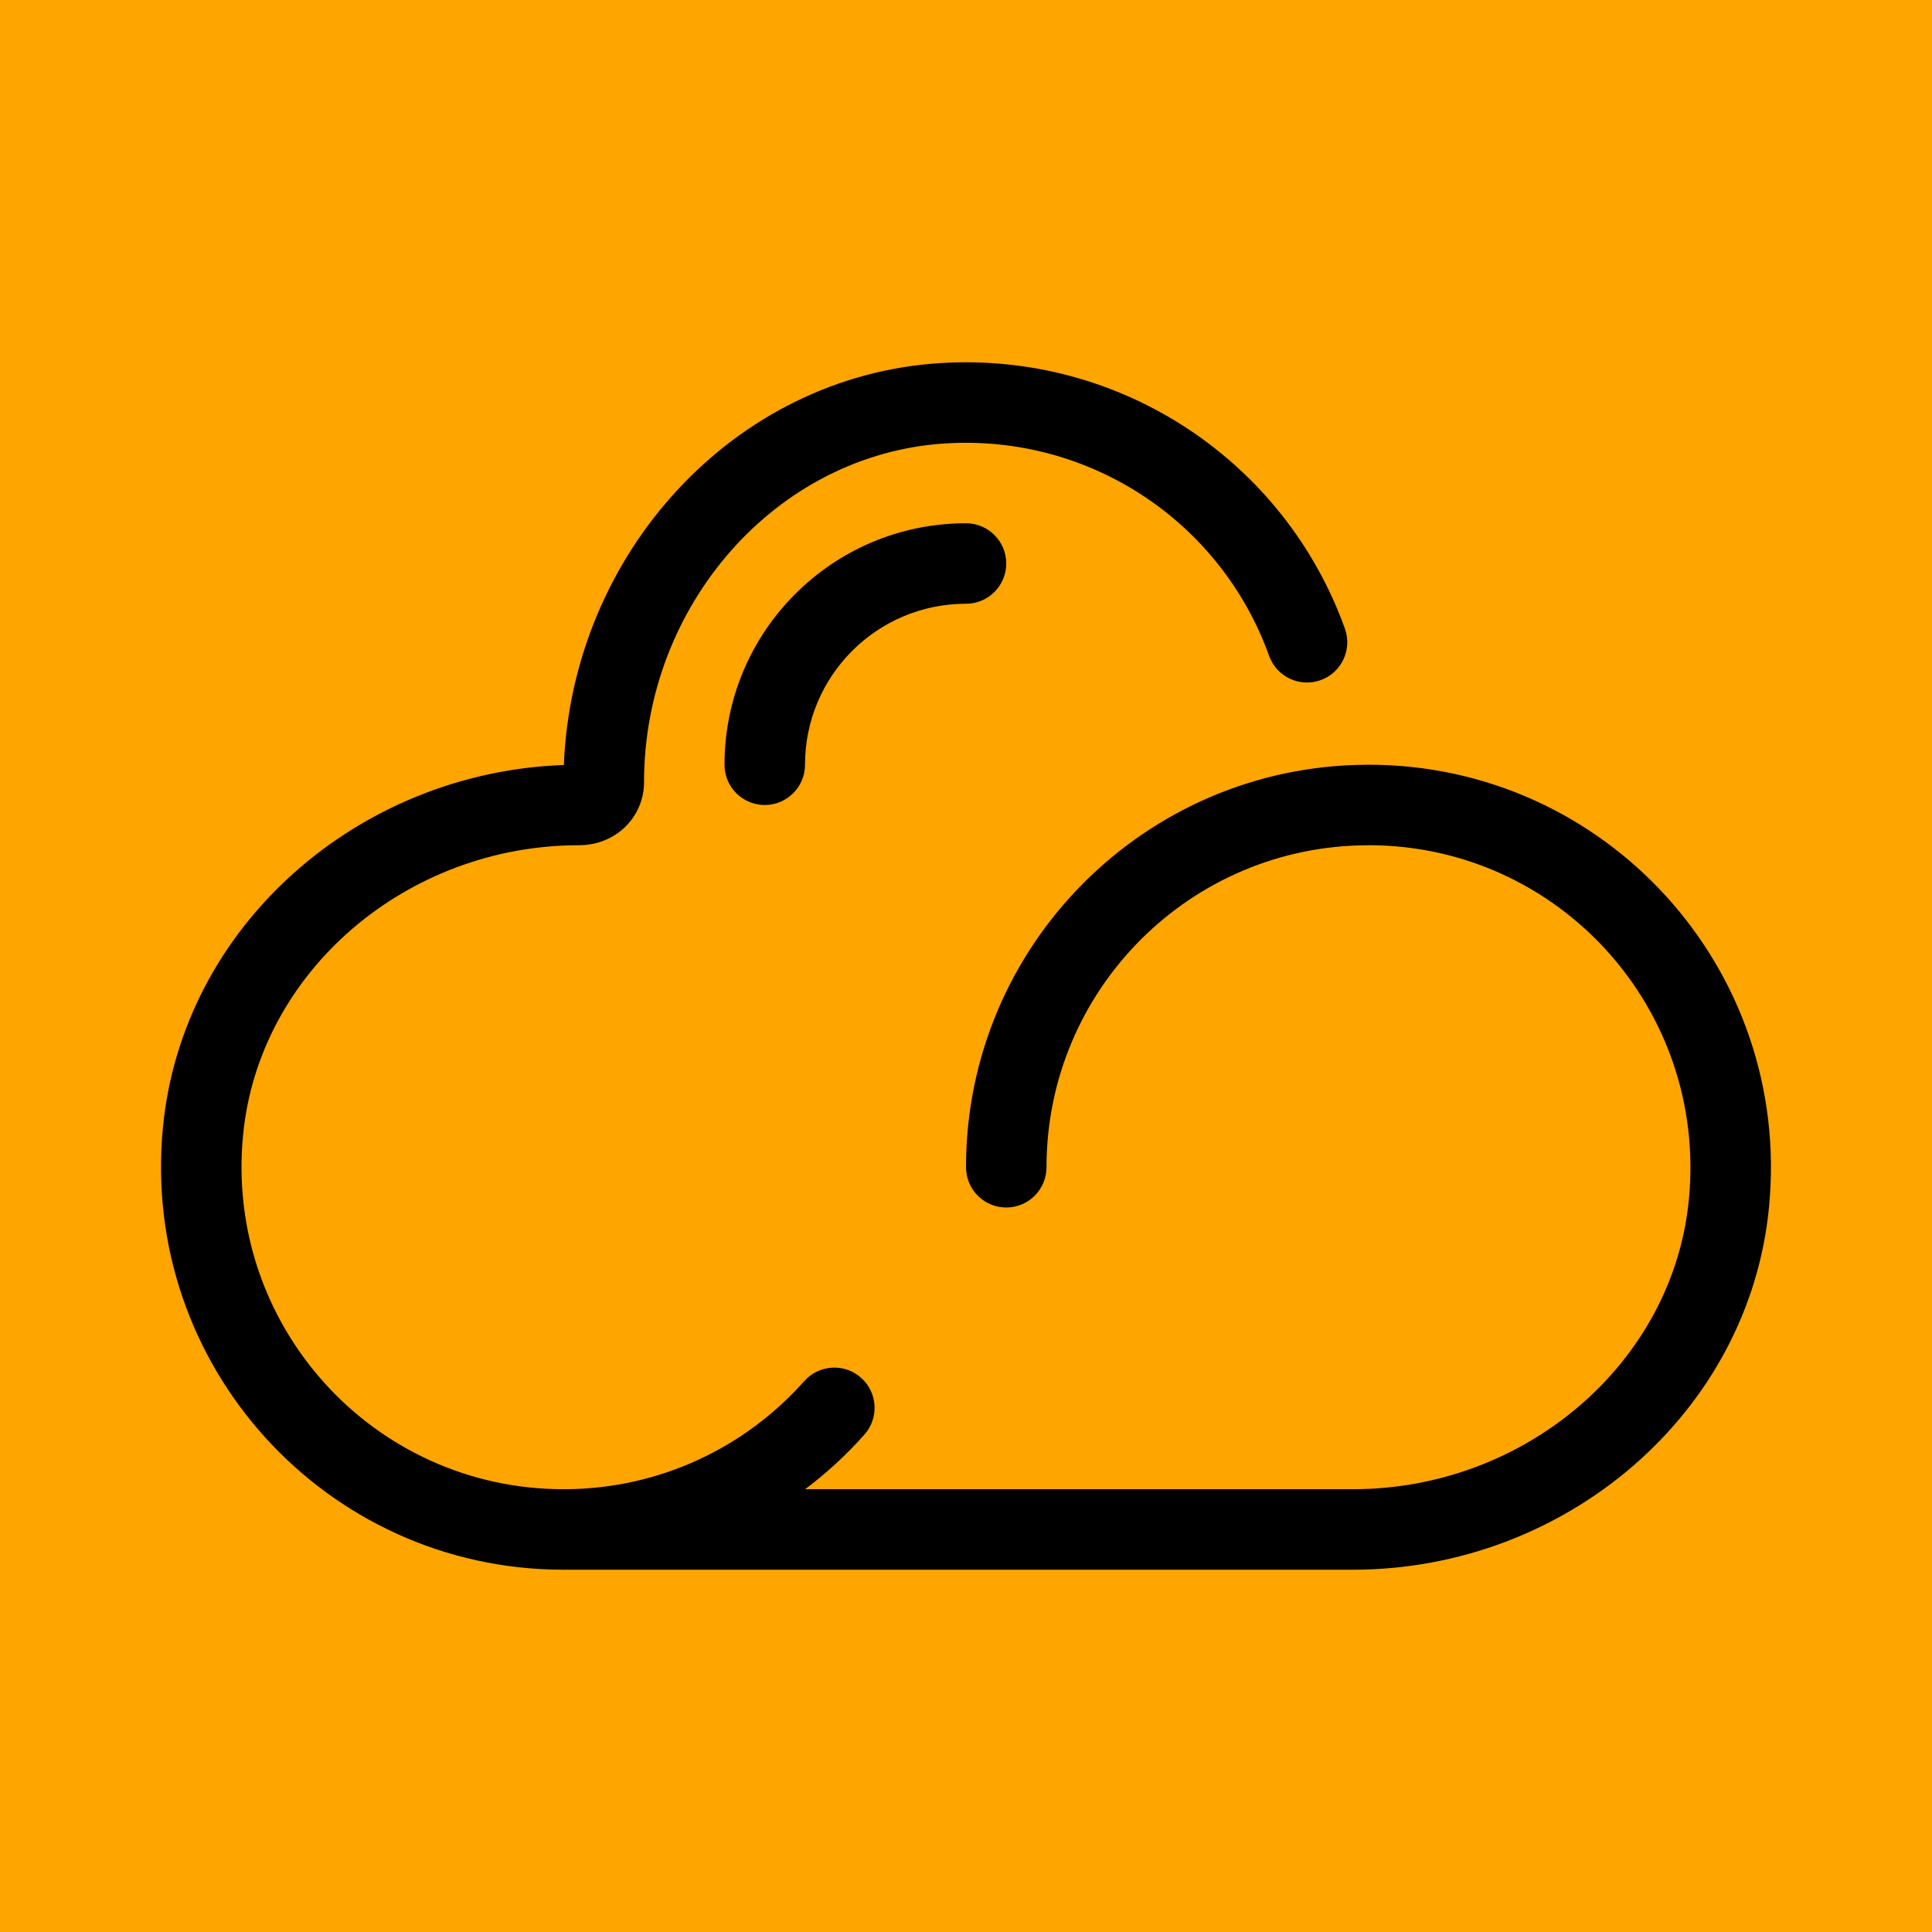 <svg width="48" height="48" viewBox="0 0 48 48" fill="white" xmlns="http://www.w3.org/2000/svg">
<g id="cloud">
<rect width="24" height="24" transform="scale(2)" fill="orange"/>
<g id="cloud_2">
<path id="Combined Shape" fill-rule="evenodd" clip-rule="evenodd" d="M14.001 39C14.037 39 14.074 38.999 14.111 38.999H33.613C38.902 38.999 43.466 35.106 43.952 29.977C44.517 24.062 39.89 18.999 34.001 18.999C33.985 18.999 33.969 18.999 33.953 19C28.452 19.025 24 23.493 24 29C24 29.552 24.448 30 25 30C25.552 30 26 29.552 26 29C26 24.582 29.582 21 34 21C34.014 21 34.029 21 34.043 20.999C38.734 21.023 42.412 25.063 41.961 29.788C41.575 33.862 37.897 36.999 33.613 36.999H20.003C20.535 36.6 21.028 36.146 21.476 35.642C21.843 35.229 21.806 34.597 21.393 34.23C20.98 33.863 20.348 33.901 19.981 34.313C18.494 35.987 16.378 36.971 14.1 36.999H14.001C9.287 36.999 5.584 32.95 6.038 28.21C6.426 24.136 10.104 20.999 14.389 20.999C15.298 20.999 16.001 20.3 16.001 19.431C16.001 15.031 19.295 11.278 23.485 11.017C27.091 10.791 30.339 12.973 31.531 16.295C31.718 16.815 32.291 17.085 32.81 16.898C33.33 16.712 33.6 16.139 33.414 15.619C31.923 11.467 27.862 8.739 23.36 9.021C18.224 9.341 14.216 13.762 14.009 19.006C8.883 19.187 4.524 23.015 4.047 28.02C3.482 33.924 8.091 38.978 13.964 38.999C13.976 38.999 13.988 39 14.001 39ZM24 15C21.79 15 20 16.79 20 19C20 19.552 19.552 20 19 20C18.448 20 18 19.552 18 19C18 15.686 20.686 13 24 13C24.552 13 25 13.448 25 14C25 14.552 24.552 15 24 15Z" fill="black"/>
</g>
</g>
</svg>